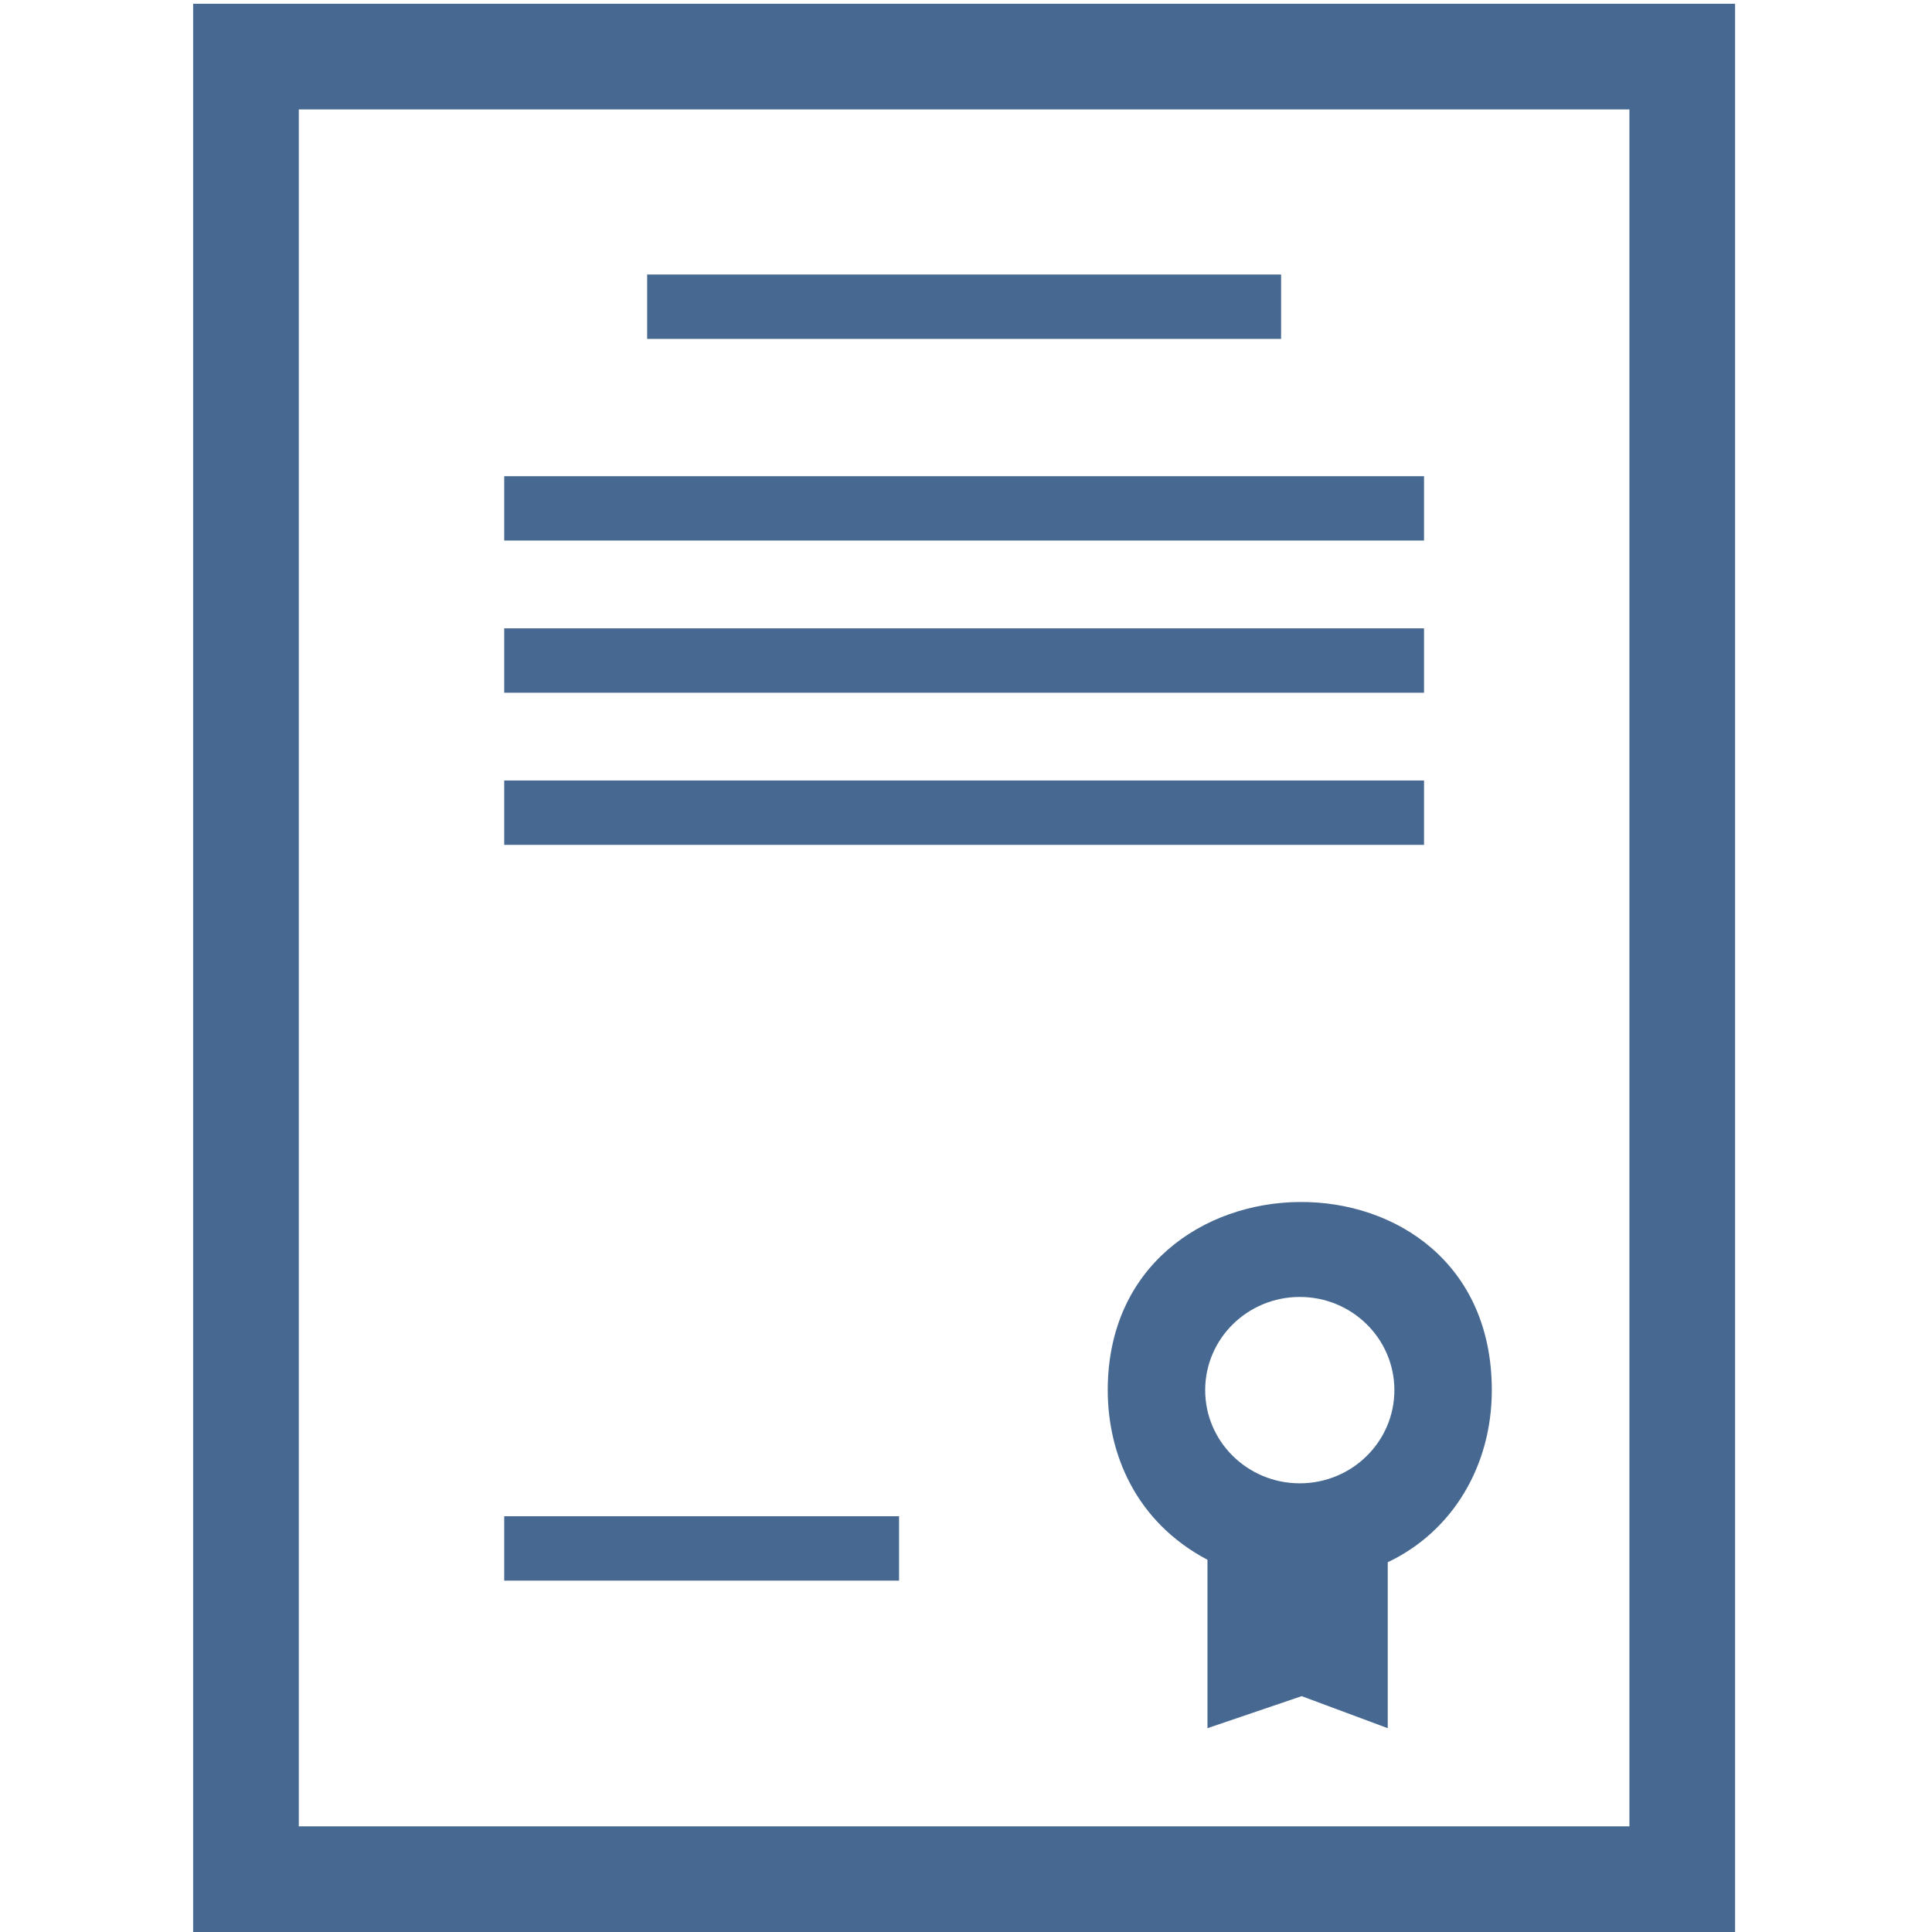 <svg fill="#476991" xmlns="http://www.w3.org/2000/svg" xmlns:xlink="http://www.w3.org/1999/xlink" version="1.1" x="0px" y="0px" viewBox="0 0 164 164" enable-background="new 0 0 164 164" xml:space="preserve"><path fill-rule="evenodd" clip-rule="evenodd" d="M110.334,110.093c4.435,0,8.029,3.541,8.029,7.911  c0,4.368-3.595,7.909-8.029,7.909c-4.436,0-8.031-3.541-8.031-7.909C102.303,113.634,105.898,110.093,110.334,110.093  L110.334,110.093z M42.801,128.707h33.517v5.466H42.801V128.707L42.801,128.707z M54.934,23.303h53.813v5.466H54.934V23.303  L54.934,23.303z M42.801,66.252h78.079v5.465H42.801V66.252L42.801,66.252z M42.801,53.337h78.079v5.466H42.801V53.337  L42.801,53.337z M42.801,40.422h78.079v5.465H42.801V40.422L42.801,40.422z M142.8,164h4.484v-4.485V4.804V0.32H142.8H20.88h-4.484  v4.484v154.71V164h4.484H142.8L142.8,164z M25.365,155.03h112.95V9.289H25.365V155.03L25.365,155.03z M117.8,132.613  c5.492-2.603,8.834-8.166,8.834-14.609c0-21.516-32.602-21.075-32.602,0c0,5.352,2.334,11.156,8.466,14.401  c0,3.104,0,11.19,0,14.294l7.995-2.719l7.307,2.719V132.613z"></path></svg>